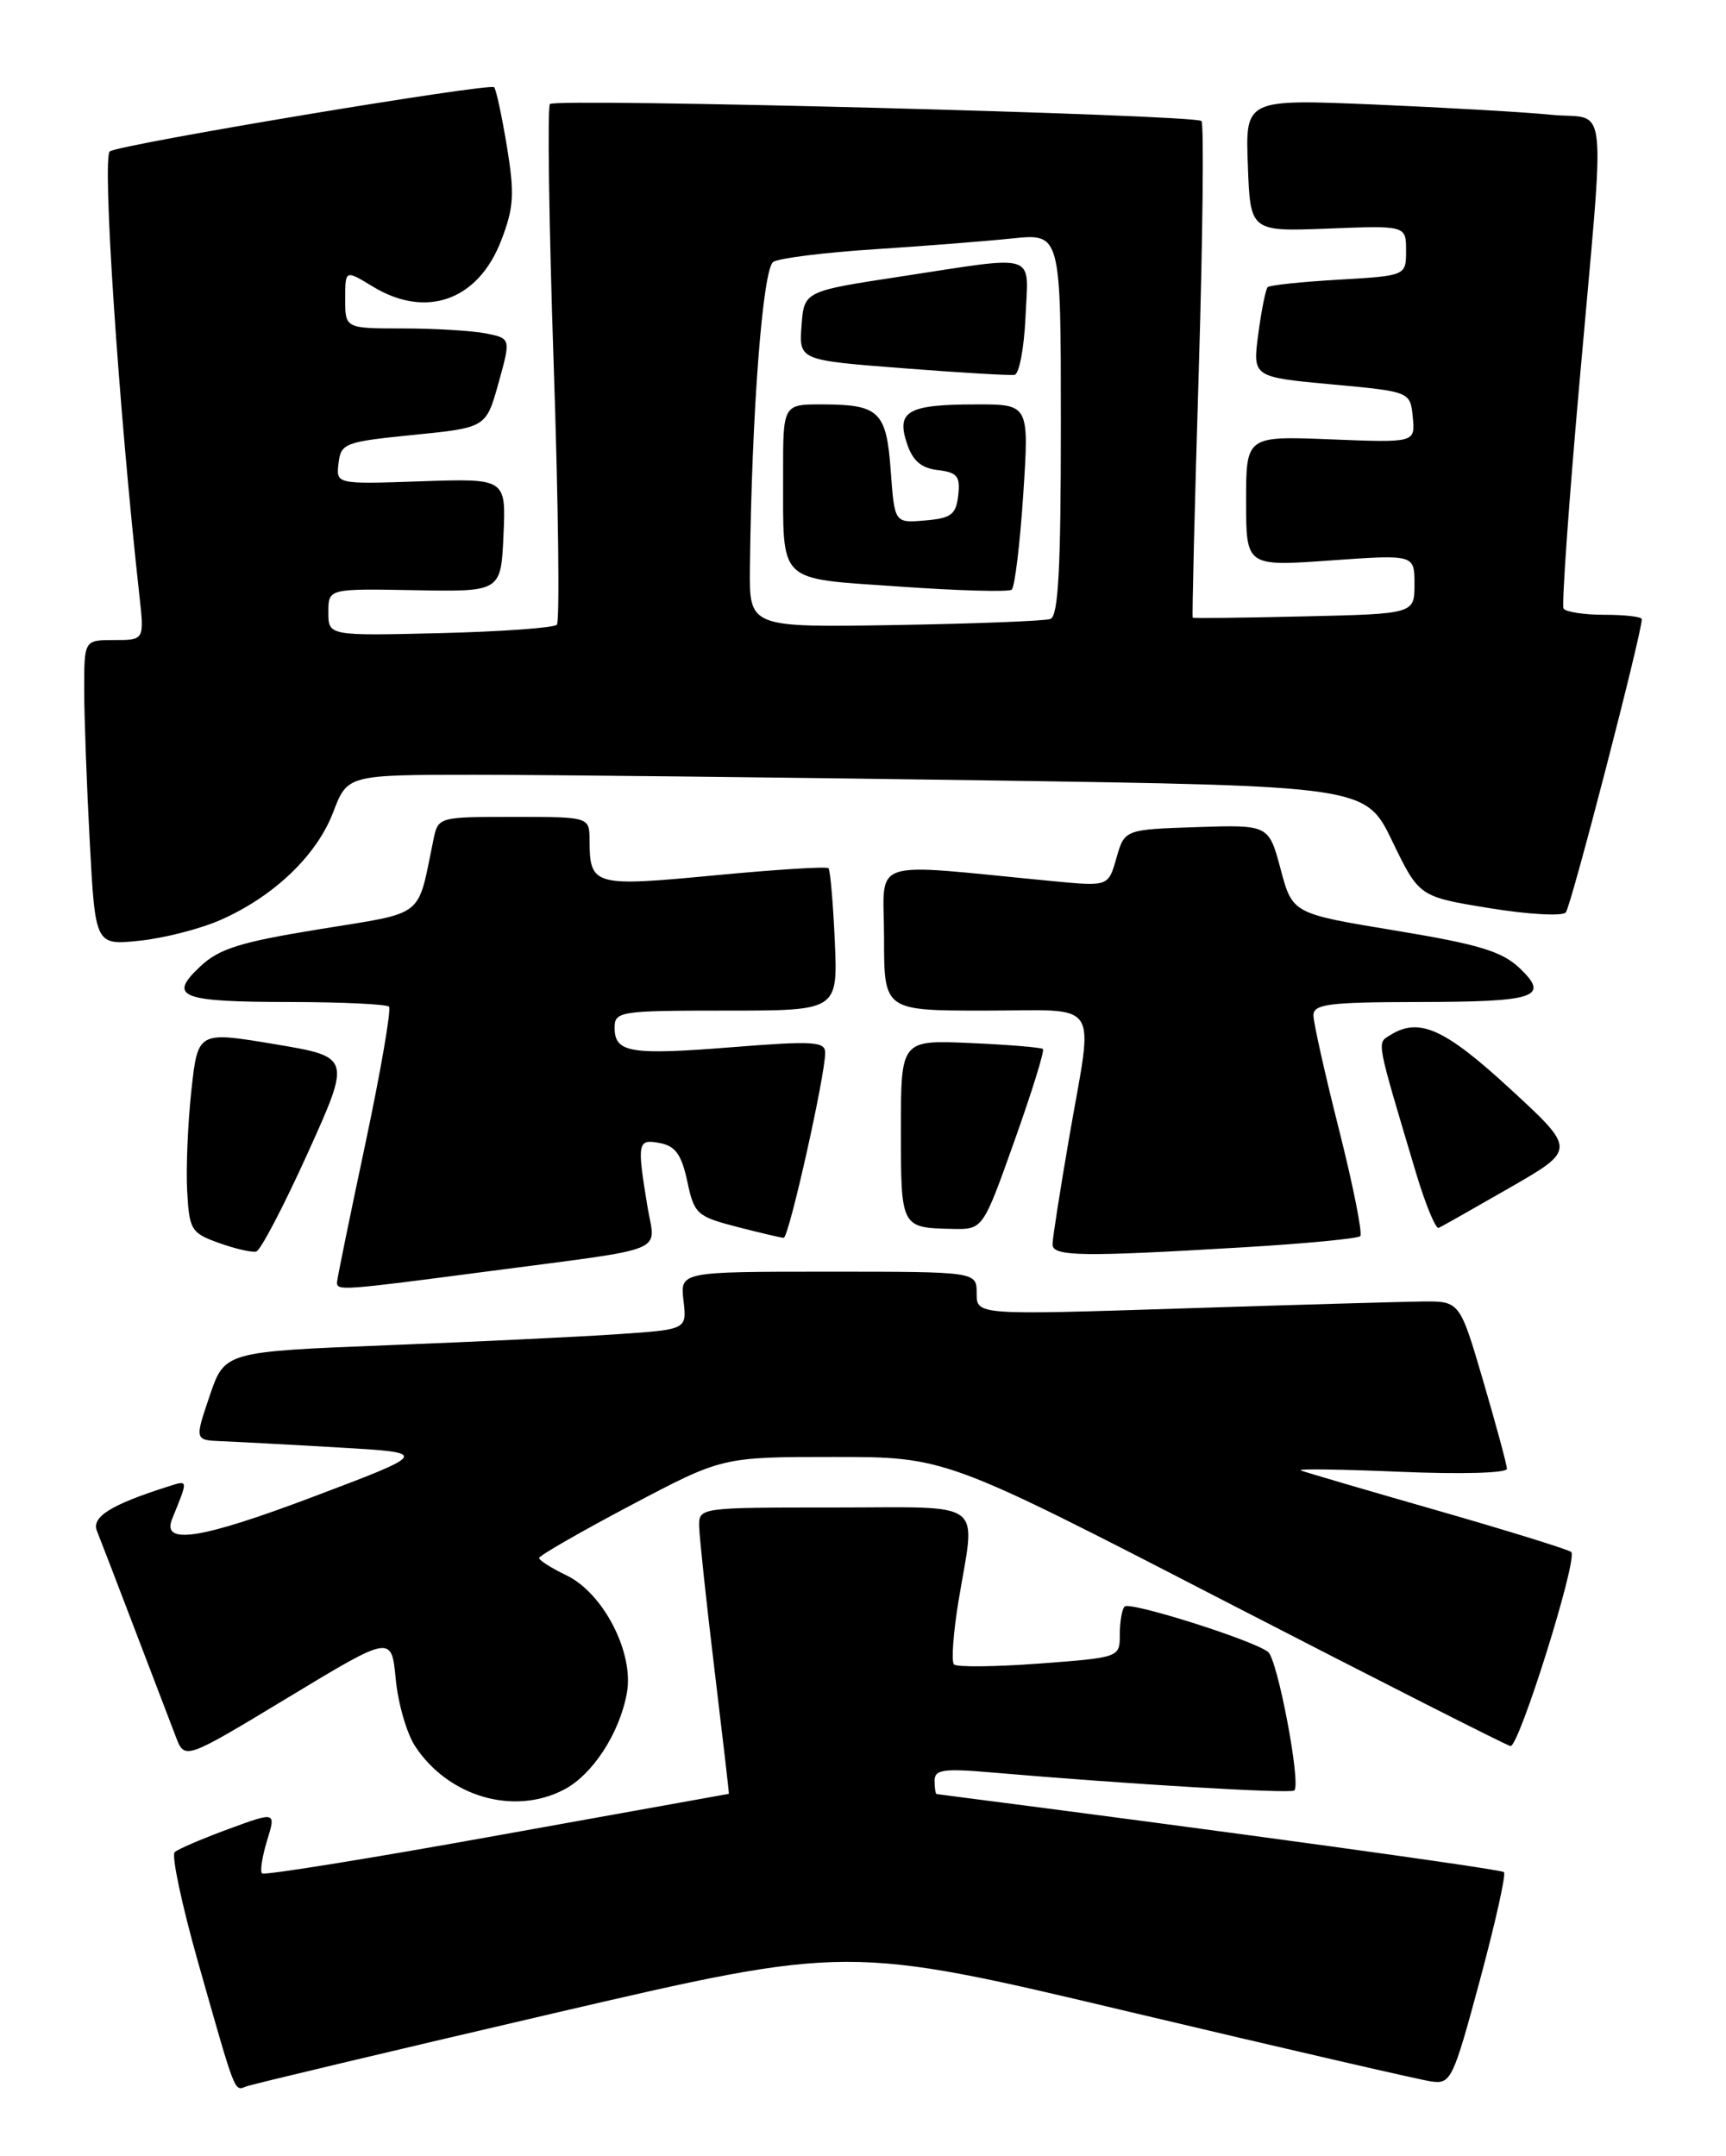 <?xml version="1.0" encoding="UTF-8" standalone="no"?>
<!DOCTYPE svg PUBLIC "-//W3C//DTD SVG 1.1//EN" "http://www.w3.org/Graphics/SVG/1.1/DTD/svg11.dtd" >
<svg xmlns="http://www.w3.org/2000/svg" xmlns:xlink="http://www.w3.org/1999/xlink" version="1.1" viewBox="0 0 205 256">
 <g >
 <path fill="currentColor"
d=" M 65.58 239.10 C 100.67 230.94 100.67 230.94 134.08 238.87 C 152.46 243.23 168.61 246.95 169.97 247.15 C 172.33 247.49 172.57 246.99 175.77 235.13 C 177.60 228.33 178.89 222.56 178.63 222.30 C 178.28 221.94 146.12 217.52 111.25 213.03 C 111.11 213.01 111.00 212.30 111.00 211.44 C 111.00 210.12 112.05 209.97 117.75 210.46 C 133.86 211.85 153.33 213.01 153.73 212.60 C 154.54 211.79 151.74 197.03 150.61 196.15 C 148.83 194.75 134.20 190.13 133.57 190.76 C 133.26 191.08 133.00 192.57 133.00 194.07 C 133.00 196.81 133.00 196.81 123.46 197.53 C 118.21 197.92 113.64 197.97 113.31 197.64 C 112.97 197.31 113.22 193.90 113.85 190.07 C 115.87 177.87 117.38 179.00 99.00 179.00 C 83.06 179.00 83.00 179.01 83.04 181.25 C 83.07 182.49 83.88 190.14 84.86 198.25 C 85.84 206.36 86.61 213.00 86.57 213.00 C 86.53 213.00 74.14 215.23 59.04 217.95 C 43.93 220.68 31.37 222.70 31.12 222.45 C 30.87 222.20 31.14 220.45 31.72 218.55 C 32.78 215.11 32.78 215.11 27.14 217.18 C 24.04 218.32 21.16 219.55 20.75 219.92 C 20.34 220.29 21.60 226.20 23.54 233.05 C 28.06 248.95 27.80 248.29 29.26 247.74 C 29.94 247.48 46.29 243.59 65.58 239.10 Z  M 66.95 212.52 C 70.37 210.76 73.60 205.80 74.46 201.00 C 75.31 196.24 71.67 189.17 67.27 187.05 C 65.50 186.20 64.04 185.28 64.03 185.00 C 64.03 184.72 68.92 181.91 74.90 178.75 C 85.78 173.00 85.78 173.00 99.03 173.00 C 112.29 173.00 112.29 173.00 145.39 190.08 C 163.60 199.47 178.90 207.23 179.40 207.33 C 180.40 207.52 187.43 185.10 186.62 184.29 C 186.34 184.01 179.22 181.80 170.80 179.38 C 162.39 176.97 155.05 174.82 154.50 174.60 C 153.95 174.39 159.24 174.46 166.25 174.76 C 173.57 175.07 178.99 174.92 178.98 174.40 C 178.97 173.91 177.70 169.22 176.17 164.00 C 173.38 154.50 173.38 154.50 168.94 154.54 C 166.50 154.57 153.59 154.94 140.25 155.37 C 116.00 156.15 116.00 156.15 116.00 153.57 C 116.00 151.00 116.00 151.00 98.39 151.00 C 80.78 151.00 80.78 151.00 81.18 154.43 C 81.58 157.86 81.58 157.86 73.54 158.41 C 69.12 158.72 56.77 159.31 46.09 159.73 C 26.68 160.50 26.68 160.50 24.90 165.75 C 23.12 171.00 23.12 171.00 26.31 171.13 C 28.06 171.20 34.34 171.53 40.26 171.88 C 51.03 172.50 51.03 172.50 37.11 177.76 C 23.86 182.76 19.17 183.50 20.44 180.37 C 22.37 175.62 22.39 175.74 19.99 176.50 C 13.14 178.68 10.83 180.12 11.52 181.80 C 11.90 182.74 13.92 188.00 16.02 193.50 C 18.12 199.00 20.31 204.73 20.89 206.24 C 21.94 208.98 21.94 208.98 34.22 201.56 C 46.50 194.14 46.50 194.14 47.00 199.37 C 47.27 202.24 48.31 205.83 49.30 207.34 C 53.23 213.33 60.99 215.61 66.95 212.52 Z  M 57.97 150.96 C 79.85 148.08 77.83 148.90 76.90 143.27 C 75.64 135.61 75.72 135.22 78.38 135.73 C 80.22 136.08 80.95 137.10 81.63 140.28 C 82.45 144.15 82.77 144.44 87.50 145.67 C 90.25 146.38 92.76 146.97 93.08 146.98 C 93.69 147.00 98.03 127.64 98.01 124.98 C 98.00 123.67 96.55 123.58 87.01 124.34 C 74.85 125.31 73.00 125.01 73.00 122.03 C 73.00 120.09 73.60 120.00 86.26 120.00 C 99.51 120.00 99.51 120.00 99.15 111.75 C 98.95 107.21 98.61 103.32 98.40 103.09 C 98.19 102.87 92.10 103.25 84.88 103.94 C 70.46 105.31 70.05 105.19 70.02 99.75 C 70.00 97.00 70.00 97.00 61.02 97.00 C 52.04 97.00 52.04 97.00 51.47 99.75 C 49.52 109.15 50.67 108.26 37.97 110.33 C 28.49 111.87 26.02 112.64 23.75 114.79 C 19.92 118.39 21.39 118.97 34.58 118.98 C 40.68 118.99 45.91 119.24 46.20 119.53 C 46.49 119.83 45.23 127.14 43.40 135.78 C 41.56 144.43 40.04 151.84 40.03 152.25 C 39.99 153.29 40.52 153.25 57.97 150.96 Z  M 36.54 136.94 C 41.71 125.50 41.71 125.50 32.60 123.98 C 23.50 122.46 23.50 122.46 22.73 129.48 C 22.31 133.34 22.08 138.71 22.23 141.42 C 22.48 146.04 22.71 146.41 26.00 147.59 C 27.93 148.28 29.92 148.74 30.43 148.61 C 30.95 148.48 33.69 143.23 36.54 136.94 Z  M 147.76 148.10 C 155.05 147.67 161.26 147.07 161.56 146.78 C 161.85 146.48 160.72 140.81 159.05 134.18 C 157.37 127.55 156.00 121.42 156.00 120.56 C 156.00 119.23 157.83 119.00 168.25 118.98 C 182.50 118.97 184.13 118.42 180.46 114.93 C 178.37 112.96 175.59 112.12 165.70 110.49 C 153.51 108.48 153.51 108.48 152.10 103.20 C 150.69 97.93 150.69 97.93 142.13 98.21 C 133.57 98.50 133.57 98.50 132.60 101.88 C 131.64 105.26 131.64 105.26 125.07 104.63 C 102.66 102.48 105.00 101.70 105.00 111.36 C 105.00 120.00 105.00 120.00 117.00 120.00 C 130.99 120.00 129.88 118.33 127.00 135.00 C 125.91 141.32 125.01 147.06 125.01 147.75 C 125.00 149.20 128.42 149.26 147.76 148.10 Z  M 120.49 135.46 C 122.56 129.66 124.08 124.76 123.87 124.56 C 123.67 124.37 119.79 124.05 115.25 123.85 C 107.00 123.49 107.00 123.49 107.00 134.16 C 107.00 145.79 107.00 145.79 113.12 145.92 C 116.74 146.00 116.74 146.00 120.49 135.46 Z  M 179.37 141.00 C 187.19 136.50 187.19 136.50 179.35 129.28 C 171.54 122.09 168.52 120.75 165.07 122.94 C 163.53 123.91 163.40 123.27 168.19 139.30 C 169.31 143.03 170.52 145.96 170.88 145.80 C 171.25 145.63 175.07 143.47 179.37 141.00 Z  M 26.23 109.22 C 32.54 106.43 37.62 101.57 39.57 96.45 C 41.27 92.00 41.27 92.00 56.47 92.00 C 64.83 92.00 92.04 92.30 116.94 92.66 C 162.20 93.33 162.20 93.33 165.37 99.90 C 168.55 106.47 168.55 106.47 176.88 107.83 C 181.46 108.58 185.55 108.81 185.97 108.35 C 186.59 107.65 195.00 75.22 195.00 73.52 C 195.00 73.23 193.00 73.00 190.56 73.00 C 188.12 73.00 185.93 72.66 185.70 72.25 C 185.48 71.84 186.32 59.80 187.59 45.50 C 190.69 10.38 191.10 14.31 184.25 13.63 C 181.09 13.31 171.62 12.77 163.21 12.41 C 147.91 11.77 147.91 11.77 148.21 19.63 C 148.50 27.50 148.50 27.50 157.75 27.14 C 167.00 26.78 167.00 26.78 167.00 29.76 C 167.00 32.74 167.00 32.74 159.00 33.21 C 154.60 33.46 150.80 33.86 150.56 34.10 C 150.33 34.34 149.82 36.84 149.45 39.65 C 148.77 44.77 148.77 44.77 158.14 45.64 C 167.50 46.50 167.50 46.50 167.80 49.54 C 168.09 52.57 168.09 52.57 158.05 52.17 C 148.00 51.77 148.00 51.77 148.00 59.51 C 148.00 67.26 148.00 67.26 158.00 66.55 C 168.00 65.84 168.00 65.84 168.00 69.36 C 168.00 72.89 168.00 72.89 154.91 73.19 C 147.72 73.36 141.75 73.43 141.66 73.34 C 141.57 73.25 141.89 60.07 142.38 44.05 C 142.86 28.03 143.00 14.67 142.70 14.37 C 141.94 13.61 66.04 11.63 65.32 12.35 C 65.00 12.67 65.20 26.56 65.76 43.21 C 66.32 59.87 66.49 73.80 66.14 74.18 C 65.79 74.55 59.54 75.00 52.25 75.18 C 39.00 75.50 39.00 75.50 39.00 72.69 C 39.00 69.89 39.00 69.89 49.25 70.08 C 59.50 70.27 59.50 70.27 59.80 63.54 C 60.10 56.81 60.10 56.81 50.00 57.15 C 39.91 57.50 39.91 57.50 40.21 55.00 C 40.49 52.63 40.94 52.46 49.12 51.64 C 57.73 50.78 57.73 50.78 59.21 45.48 C 60.68 40.19 60.68 40.19 57.72 39.59 C 56.08 39.27 51.66 39.00 47.87 39.00 C 41.00 39.00 41.00 39.00 41.00 35.51 C 41.00 32.03 41.00 32.03 44.25 34.01 C 50.62 37.90 56.82 35.67 59.55 28.50 C 61.04 24.62 61.13 23.00 60.20 17.36 C 59.60 13.74 58.92 10.58 58.69 10.36 C 58.15 9.82 14.45 17.10 13.05 17.97 C 12.10 18.56 14.08 48.39 16.56 70.75 C 17.14 76.00 17.14 76.00 13.57 76.00 C 10.00 76.00 10.00 76.00 10.00 81.84 C 10.00 85.06 10.30 93.21 10.66 99.97 C 11.32 112.25 11.32 112.25 16.59 111.70 C 19.48 111.40 23.82 110.29 26.23 109.22 Z  M 89.07 67.50 C 89.27 49.09 90.59 31.87 91.85 31.09 C 92.57 30.65 97.96 29.98 103.83 29.60 C 109.70 29.22 117.09 28.64 120.25 28.31 C 126.00 27.72 126.00 27.72 126.00 50.39 C 126.00 67.63 125.70 73.17 124.75 73.50 C 124.06 73.74 115.74 74.06 106.25 74.22 C 89.00 74.50 89.00 74.50 89.07 67.50 Z  M 121.53 58.75 C 122.24 48.00 122.24 48.00 115.87 48.02 C 107.83 48.03 106.44 48.82 107.71 52.63 C 108.39 54.71 109.41 55.59 111.39 55.82 C 113.70 56.09 114.07 56.56 113.81 58.82 C 113.55 61.11 112.97 61.54 109.87 61.80 C 106.25 62.11 106.25 62.11 105.80 55.97 C 105.29 48.87 104.45 48.04 97.75 48.02 C 93.00 48.00 93.00 48.00 93.01 56.25 C 93.04 69.49 92.14 68.62 106.84 69.65 C 113.80 70.14 119.80 70.31 120.16 70.02 C 120.52 69.74 121.14 64.66 121.53 58.75 Z  M 121.80 37.67 C 122.14 29.86 123.53 30.31 107.00 32.83 C 95.50 34.58 95.50 34.58 95.20 38.67 C 94.90 42.77 94.90 42.77 107.20 43.72 C 113.96 44.25 119.95 44.60 120.50 44.51 C 121.05 44.42 121.63 41.34 121.80 37.67 Z "/>
</g>
</svg>
